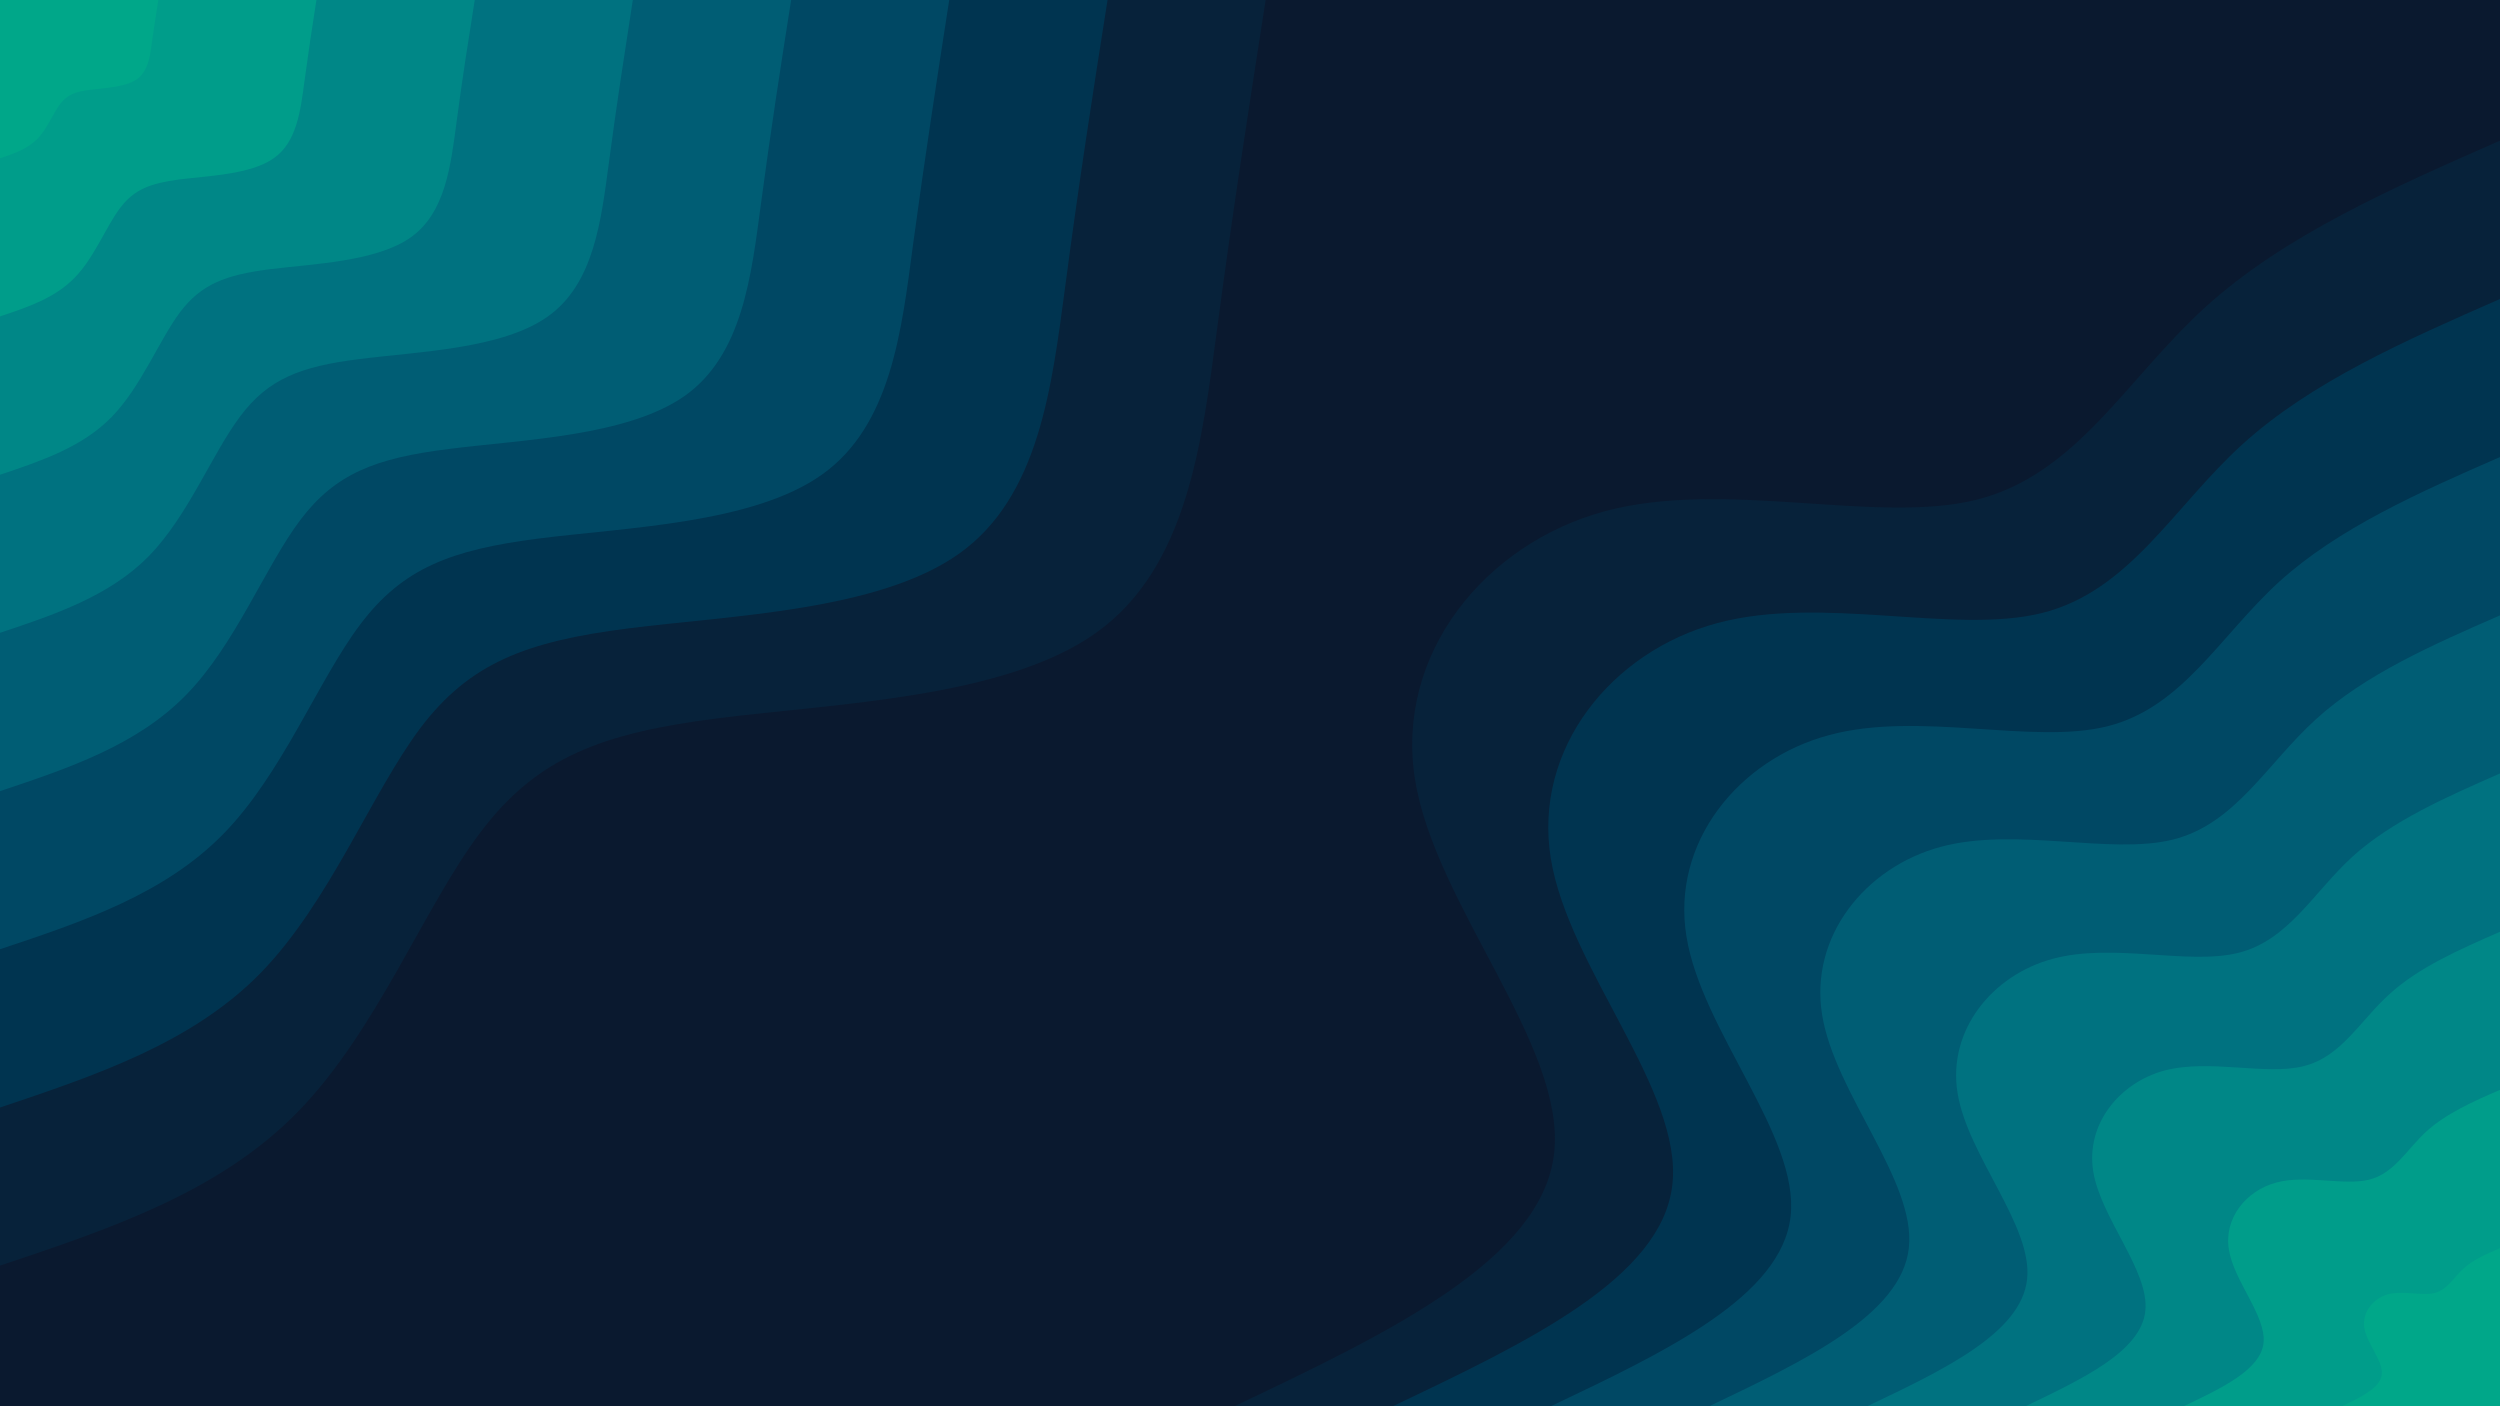 <svg id="visual" viewBox="0 0 960 540" width="960" height="540" xmlns="http://www.w3.org/2000/svg" xmlns:xlink="http://www.w3.org/1999/xlink" version="1.1"><rect x="0" y="0" width="960" height="540" fill="#0a192f"></rect><defs><linearGradient id="grad1_0" x1="43.8%" y1="100%" x2="100%" y2="0%"><stop offset="14.444%" stop-color="#00a789" stop-opacity="1"></stop><stop offset="85.556%" stop-color="#00a789" stop-opacity="1"></stop></linearGradient></defs><defs><linearGradient id="grad1_1" x1="43.8%" y1="100%" x2="100%" y2="0%"><stop offset="14.444%" stop-color="#00a789" stop-opacity="1"></stop><stop offset="85.556%" stop-color="#009289" stop-opacity="1"></stop></linearGradient></defs><defs><linearGradient id="grad1_2" x1="43.8%" y1="100%" x2="100%" y2="0%"><stop offset="14.444%" stop-color="#007d84" stop-opacity="1"></stop><stop offset="85.556%" stop-color="#009289" stop-opacity="1"></stop></linearGradient></defs><defs><linearGradient id="grad1_3" x1="43.8%" y1="100%" x2="100%" y2="0%"><stop offset="14.444%" stop-color="#007d84" stop-opacity="1"></stop><stop offset="85.556%" stop-color="#00677b" stop-opacity="1"></stop></linearGradient></defs><defs><linearGradient id="grad1_4" x1="43.8%" y1="100%" x2="100%" y2="0%"><stop offset="14.444%" stop-color="#00526d" stop-opacity="1"></stop><stop offset="85.556%" stop-color="#00677b" stop-opacity="1"></stop></linearGradient></defs><defs><linearGradient id="grad1_5" x1="43.8%" y1="100%" x2="100%" y2="0%"><stop offset="14.444%" stop-color="#00526d" stop-opacity="1"></stop><stop offset="85.556%" stop-color="#003e5a" stop-opacity="1"></stop></linearGradient></defs><defs><linearGradient id="grad1_6" x1="43.8%" y1="100%" x2="100%" y2="0%"><stop offset="14.444%" stop-color="#002b45" stop-opacity="1"></stop><stop offset="85.556%" stop-color="#003e5a" stop-opacity="1"></stop></linearGradient></defs><defs><linearGradient id="grad1_7" x1="43.8%" y1="100%" x2="100%" y2="0%"><stop offset="14.444%" stop-color="#002b45" stop-opacity="1"></stop><stop offset="85.556%" stop-color="#0a192f" stop-opacity="1"></stop></linearGradient></defs><defs><linearGradient id="grad2_0" x1="0%" y1="100%" x2="56.3%" y2="0%"><stop offset="14.444%" stop-color="#00a789" stop-opacity="1"></stop><stop offset="85.556%" stop-color="#00a789" stop-opacity="1"></stop></linearGradient></defs><defs><linearGradient id="grad2_1" x1="0%" y1="100%" x2="56.3%" y2="0%"><stop offset="14.444%" stop-color="#009289" stop-opacity="1"></stop><stop offset="85.556%" stop-color="#00a789" stop-opacity="1"></stop></linearGradient></defs><defs><linearGradient id="grad2_2" x1="0%" y1="100%" x2="56.3%" y2="0%"><stop offset="14.444%" stop-color="#009289" stop-opacity="1"></stop><stop offset="85.556%" stop-color="#007d84" stop-opacity="1"></stop></linearGradient></defs><defs><linearGradient id="grad2_3" x1="0%" y1="100%" x2="56.3%" y2="0%"><stop offset="14.444%" stop-color="#00677b" stop-opacity="1"></stop><stop offset="85.556%" stop-color="#007d84" stop-opacity="1"></stop></linearGradient></defs><defs><linearGradient id="grad2_4" x1="0%" y1="100%" x2="56.3%" y2="0%"><stop offset="14.444%" stop-color="#00677b" stop-opacity="1"></stop><stop offset="85.556%" stop-color="#00526d" stop-opacity="1"></stop></linearGradient></defs><defs><linearGradient id="grad2_5" x1="0%" y1="100%" x2="56.3%" y2="0%"><stop offset="14.444%" stop-color="#003e5a" stop-opacity="1"></stop><stop offset="85.556%" stop-color="#00526d" stop-opacity="1"></stop></linearGradient></defs><defs><linearGradient id="grad2_6" x1="0%" y1="100%" x2="56.3%" y2="0%"><stop offset="14.444%" stop-color="#003e5a" stop-opacity="1"></stop><stop offset="85.556%" stop-color="#002b45" stop-opacity="1"></stop></linearGradient></defs><defs><linearGradient id="grad2_7" x1="0%" y1="100%" x2="56.3%" y2="0%"><stop offset="14.444%" stop-color="#0a192f" stop-opacity="1"></stop><stop offset="85.556%" stop-color="#002b45" stop-opacity="1"></stop></linearGradient></defs><g transform="translate(960, 540)"><path d="M-486 0C-426.9 -28.1 -367.7 -56.3 -363.2 -97.3C-358.7 -138.4 -408.8 -192.3 -416.6 -240.5C-424.4 -288.7 -389.9 -331.2 -343.7 -343.7C-297.4 -356.1 -239.5 -338.5 -201 -348.1C-162.5 -357.8 -143.4 -394.6 -113.1 -422.1C-82.8 -449.6 -41.4 -467.8 0 -486L0 0Z" fill="#07223a"></path><path d="M-425.2 0C-373.5 -24.6 -321.7 -49.2 -317.8 -85.2C-313.8 -121.1 -357.7 -168.3 -364.5 -210.4C-371.3 -252.6 -341.1 -289.8 -300.7 -300.7C-260.3 -311.6 -209.6 -296.2 -175.9 -304.6C-142.2 -313 -125.4 -345.3 -99 -369.3C-72.5 -393.4 -36.2 -409.3 0 -425.2L0 0Z" fill="#003450"></path><path d="M-364.5 0C-320.1 -21.1 -275.8 -42.2 -272.4 -73C-269 -103.8 -306.6 -144.2 -312.4 -180.4C-318.3 -216.5 -292.4 -248.4 -257.7 -257.7C-223.1 -267.1 -179.6 -253.9 -150.8 -261.1C-121.9 -268.3 -107.5 -295.9 -84.8 -316.6C-62.1 -337.2 -31.1 -350.9 0 -364.5L0 0Z" fill="#004864"></path><path d="M-303.7 0C-266.8 -17.6 -229.8 -35.2 -227 -60.8C-224.2 -86.5 -255.5 -120.2 -260.3 -150.3C-265.2 -180.4 -243.7 -207 -214.8 -214.8C-185.9 -222.6 -149.7 -211.6 -125.6 -217.6C-101.6 -223.6 -89.6 -246.6 -70.7 -263.8C-51.8 -281 -25.9 -292.4 0 -303.7L0 0Z" fill="#005d74"></path><path d="M-243 0C-213.4 -14.1 -183.9 -28.1 -181.6 -48.7C-179.3 -69.2 -204.4 -96.1 -208.3 -120.3C-212.2 -144.4 -194.9 -165.6 -171.8 -171.8C-148.7 -178.1 -119.8 -169.3 -100.5 -174.1C-81.2 -178.9 -71.7 -197.3 -56.6 -211.1C-41.4 -224.8 -20.7 -233.9 0 -243L0 0Z" fill="#007280"></path><path d="M-182.2 0C-160.1 -10.6 -137.9 -21.1 -136.2 -36.5C-134.5 -51.9 -153.3 -72.1 -156.2 -90.2C-159.1 -108.3 -146.2 -124.2 -128.9 -128.9C-111.5 -133.5 -89.8 -126.9 -75.4 -130.6C-60.9 -134.2 -53.8 -148 -42.4 -158.3C-31.1 -168.6 -15.5 -175.4 0 -182.2L0 0Z" fill="#008787"></path><path d="M-121.5 0C-106.7 -7 -91.9 -14.1 -90.8 -24.3C-89.7 -34.6 -102.2 -48.1 -104.1 -60.1C-106.1 -72.2 -97.5 -82.8 -85.9 -85.9C-74.4 -89 -59.9 -84.6 -50.3 -87C-40.6 -89.4 -35.8 -98.6 -28.3 -105.5C-20.7 -112.4 -10.4 -117 0 -121.5L0 0Z" fill="#009d8a"></path><path d="M-60.7 0C-53.4 -3.5 -46 -7 -45.4 -12.2C-44.8 -17.3 -51.1 -24 -52.1 -30.1C-53 -36.1 -48.7 -41.4 -43 -43C-37.2 -44.5 -29.9 -42.3 -25.1 -43.5C-20.3 -44.7 -17.9 -49.3 -14.1 -52.8C-10.4 -56.2 -5.2 -58.5 0 -60.7L0 0Z" fill="#00a789"></path></g><g transform="translate(0, 0)"><path d="M486 0C479.7 40.5 473.4 80.9 467.5 125.3C461.6 169.6 456.1 217.9 420.9 243C385.7 268.1 320.7 270.1 275.8 275.8C230.9 281.5 206.1 290.9 184.5 319.6C162.9 348.2 144.6 396 114.4 426.9C84.2 457.9 42.1 471.9 0 486L0 0Z" fill="#07223a"></path><path d="M425.3 0C419.7 35.4 414.2 70.8 409.1 109.6C403.9 148.4 399.1 190.7 368.3 212.6C337.4 234.6 280.6 236.3 241.3 241.3C202 246.3 180.3 254.6 161.4 279.6C142.6 304.7 126.5 346.5 100.1 373.6C73.7 400.6 36.8 412.9 0 425.3L0 0Z" fill="#003450"></path><path d="M364.5 0C359.8 30.3 355.1 60.7 350.6 94C346.2 127.2 342.1 163.4 315.7 182.2C289.2 201.1 240.5 202.5 206.8 206.8C173.2 211.1 154.6 218.2 138.4 239.7C122.2 261.1 108.5 297 85.8 320.2C63.1 343.4 31.6 354 0 364.5L0 0Z" fill="#004864"></path><path d="M303.8 0C299.8 25.3 295.9 50.6 292.2 78.3C288.5 106 285.1 136.2 263.1 151.9C241 167.6 200.4 168.8 172.4 172.4C144.3 175.9 128.8 181.8 115.3 199.7C101.8 217.6 90.4 247.5 71.5 266.8C52.6 286.2 26.3 295 0 303.8L0 0Z" fill="#005d74"></path><path d="M243 0C239.9 20.2 236.7 40.5 233.8 62.6C230.8 84.8 228.1 108.9 210.4 121.5C192.8 134.1 160.3 135 137.9 137.9C115.4 140.7 103 145.5 92.3 159.8C81.5 174.1 72.3 198 57.2 213.5C42.1 228.9 21 236 0 243L0 0Z" fill="#007280"></path><path d="M182.3 0C179.9 15.2 177.5 30.3 175.3 47C173.1 63.6 171 81.7 157.8 91.1C144.6 100.5 120.3 101.3 103.4 103.4C86.6 105.6 77.3 109.1 69.2 119.8C61.1 130.6 54.2 148.5 42.9 160.1C31.6 171.7 15.8 177 0 182.3L0 0Z" fill="#008787"></path><path d="M121.5 0C119.9 10.1 118.4 20.2 116.9 31.3C115.4 42.4 114 54.5 105.2 60.7C96.4 67 80.2 67.5 68.9 68.9C57.7 70.4 51.5 72.7 46.1 79.9C40.7 87 36.2 99 28.6 106.7C21 114.5 10.5 118 0 121.5L0 0Z" fill="#009d8a"></path><path d="M60.8 0C60 5.1 59.2 10.1 58.4 15.7C57.7 21.2 57 27.2 52.6 30.4C48.2 33.5 40.1 33.8 34.5 34.5C28.9 35.2 25.8 36.4 23.1 39.9C20.4 43.5 18.1 49.5 14.3 53.4C10.5 57.2 5.3 59 0 60.8L0 0Z" fill="#00a789"></path></g></svg>
